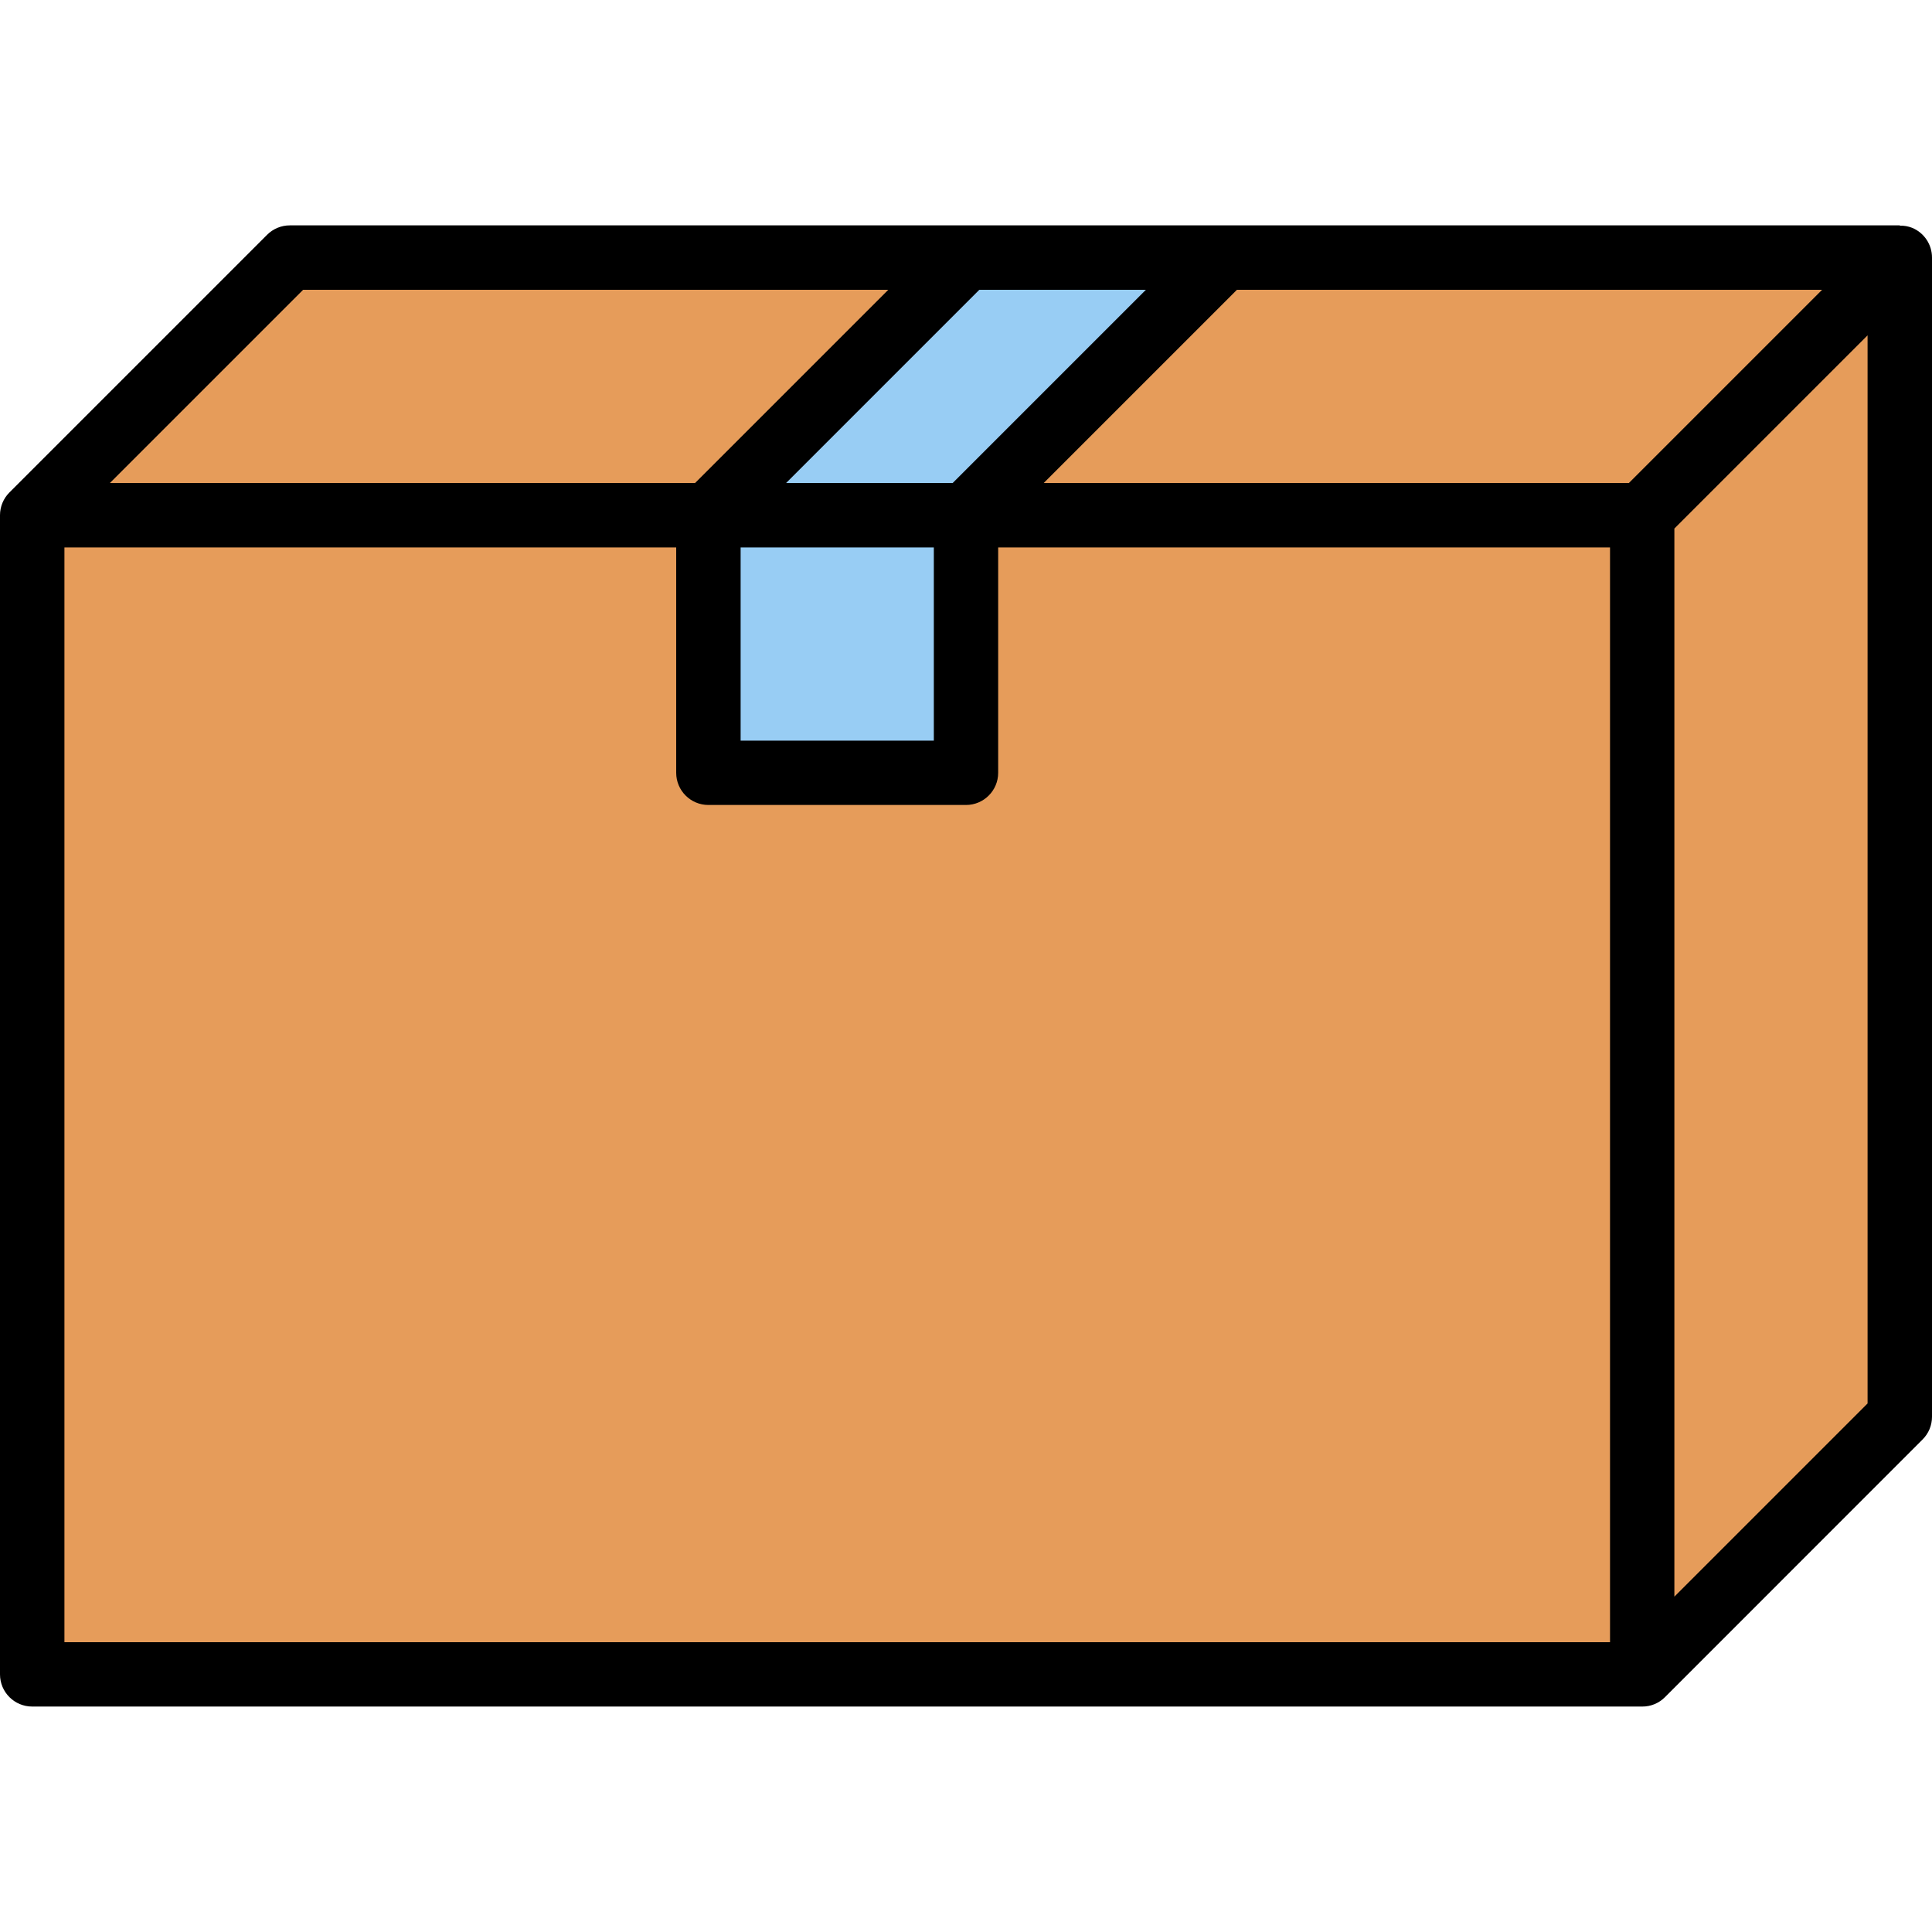 <svg width="26" height="26" viewBox="0 0 26 26" fill="none" xmlns="http://www.w3.org/2000/svg">
<g clip-path="url(#clip0)">
<path d="M22.1 22.533L25.566 19.067V3.467L22.1 6.933V22.533Z" fill="#E69C5A"/>
<path d="M13 3.467H3.9L0.434 6.933H9.534L13 3.467Z" fill="#E69C5A"/>
<path d="M13 6.933H22.1L25.567 3.467H16.467L13 6.933Z" fill="#E69C5A"/>
<path d="M13 3.467L9.533 6.933V10.4H13V6.933L16.467 3.467H13Z" fill="#98CDF4"/>
<path d="M13 6.934V10.4H9.534V6.934H0.434V22.534H22.1V6.934H13Z" fill="#E69C5A"/>
<path d="M25.733 3.066C25.68 3.045 25.623 3.035 25.567 3.037V3.033H3.9C3.785 3.033 3.675 3.079 3.594 3.16L0.127 6.627C0.046 6.708 -0 6.818 3.37653e-06 6.933V22.533C3.37653e-06 22.772 0.194 22.966 0.433 22.966H22.1C22.215 22.967 22.326 22.921 22.407 22.839L25.873 19.372C25.955 19.291 26 19.181 26 19.066V3.466C26 3.291 25.895 3.133 25.733 3.066ZM21.921 6.5H14.046L16.646 3.9H24.521L21.921 6.5ZM9.967 7.367H12.567V9.967H9.967V7.367ZM10.579 6.5L13.179 3.9H15.421L12.821 6.5H10.579ZM4.079 3.9H11.954L9.354 6.5H1.479L4.079 3.9ZM21.667 22.1H0.867V7.367H9.1V10.4C9.1 10.639 9.294 10.833 9.533 10.833H13C13.239 10.833 13.433 10.639 13.433 10.4V7.367H21.667V22.1H21.667ZM25.133 18.887L22.533 21.487V7.113L25.133 4.513V18.887Z" fill="black"/>
</g>
<defs>
<clipPath id="clip0">
<rect width="26" height="26" fill="white"/>
</clipPath>
</defs>
</svg>
